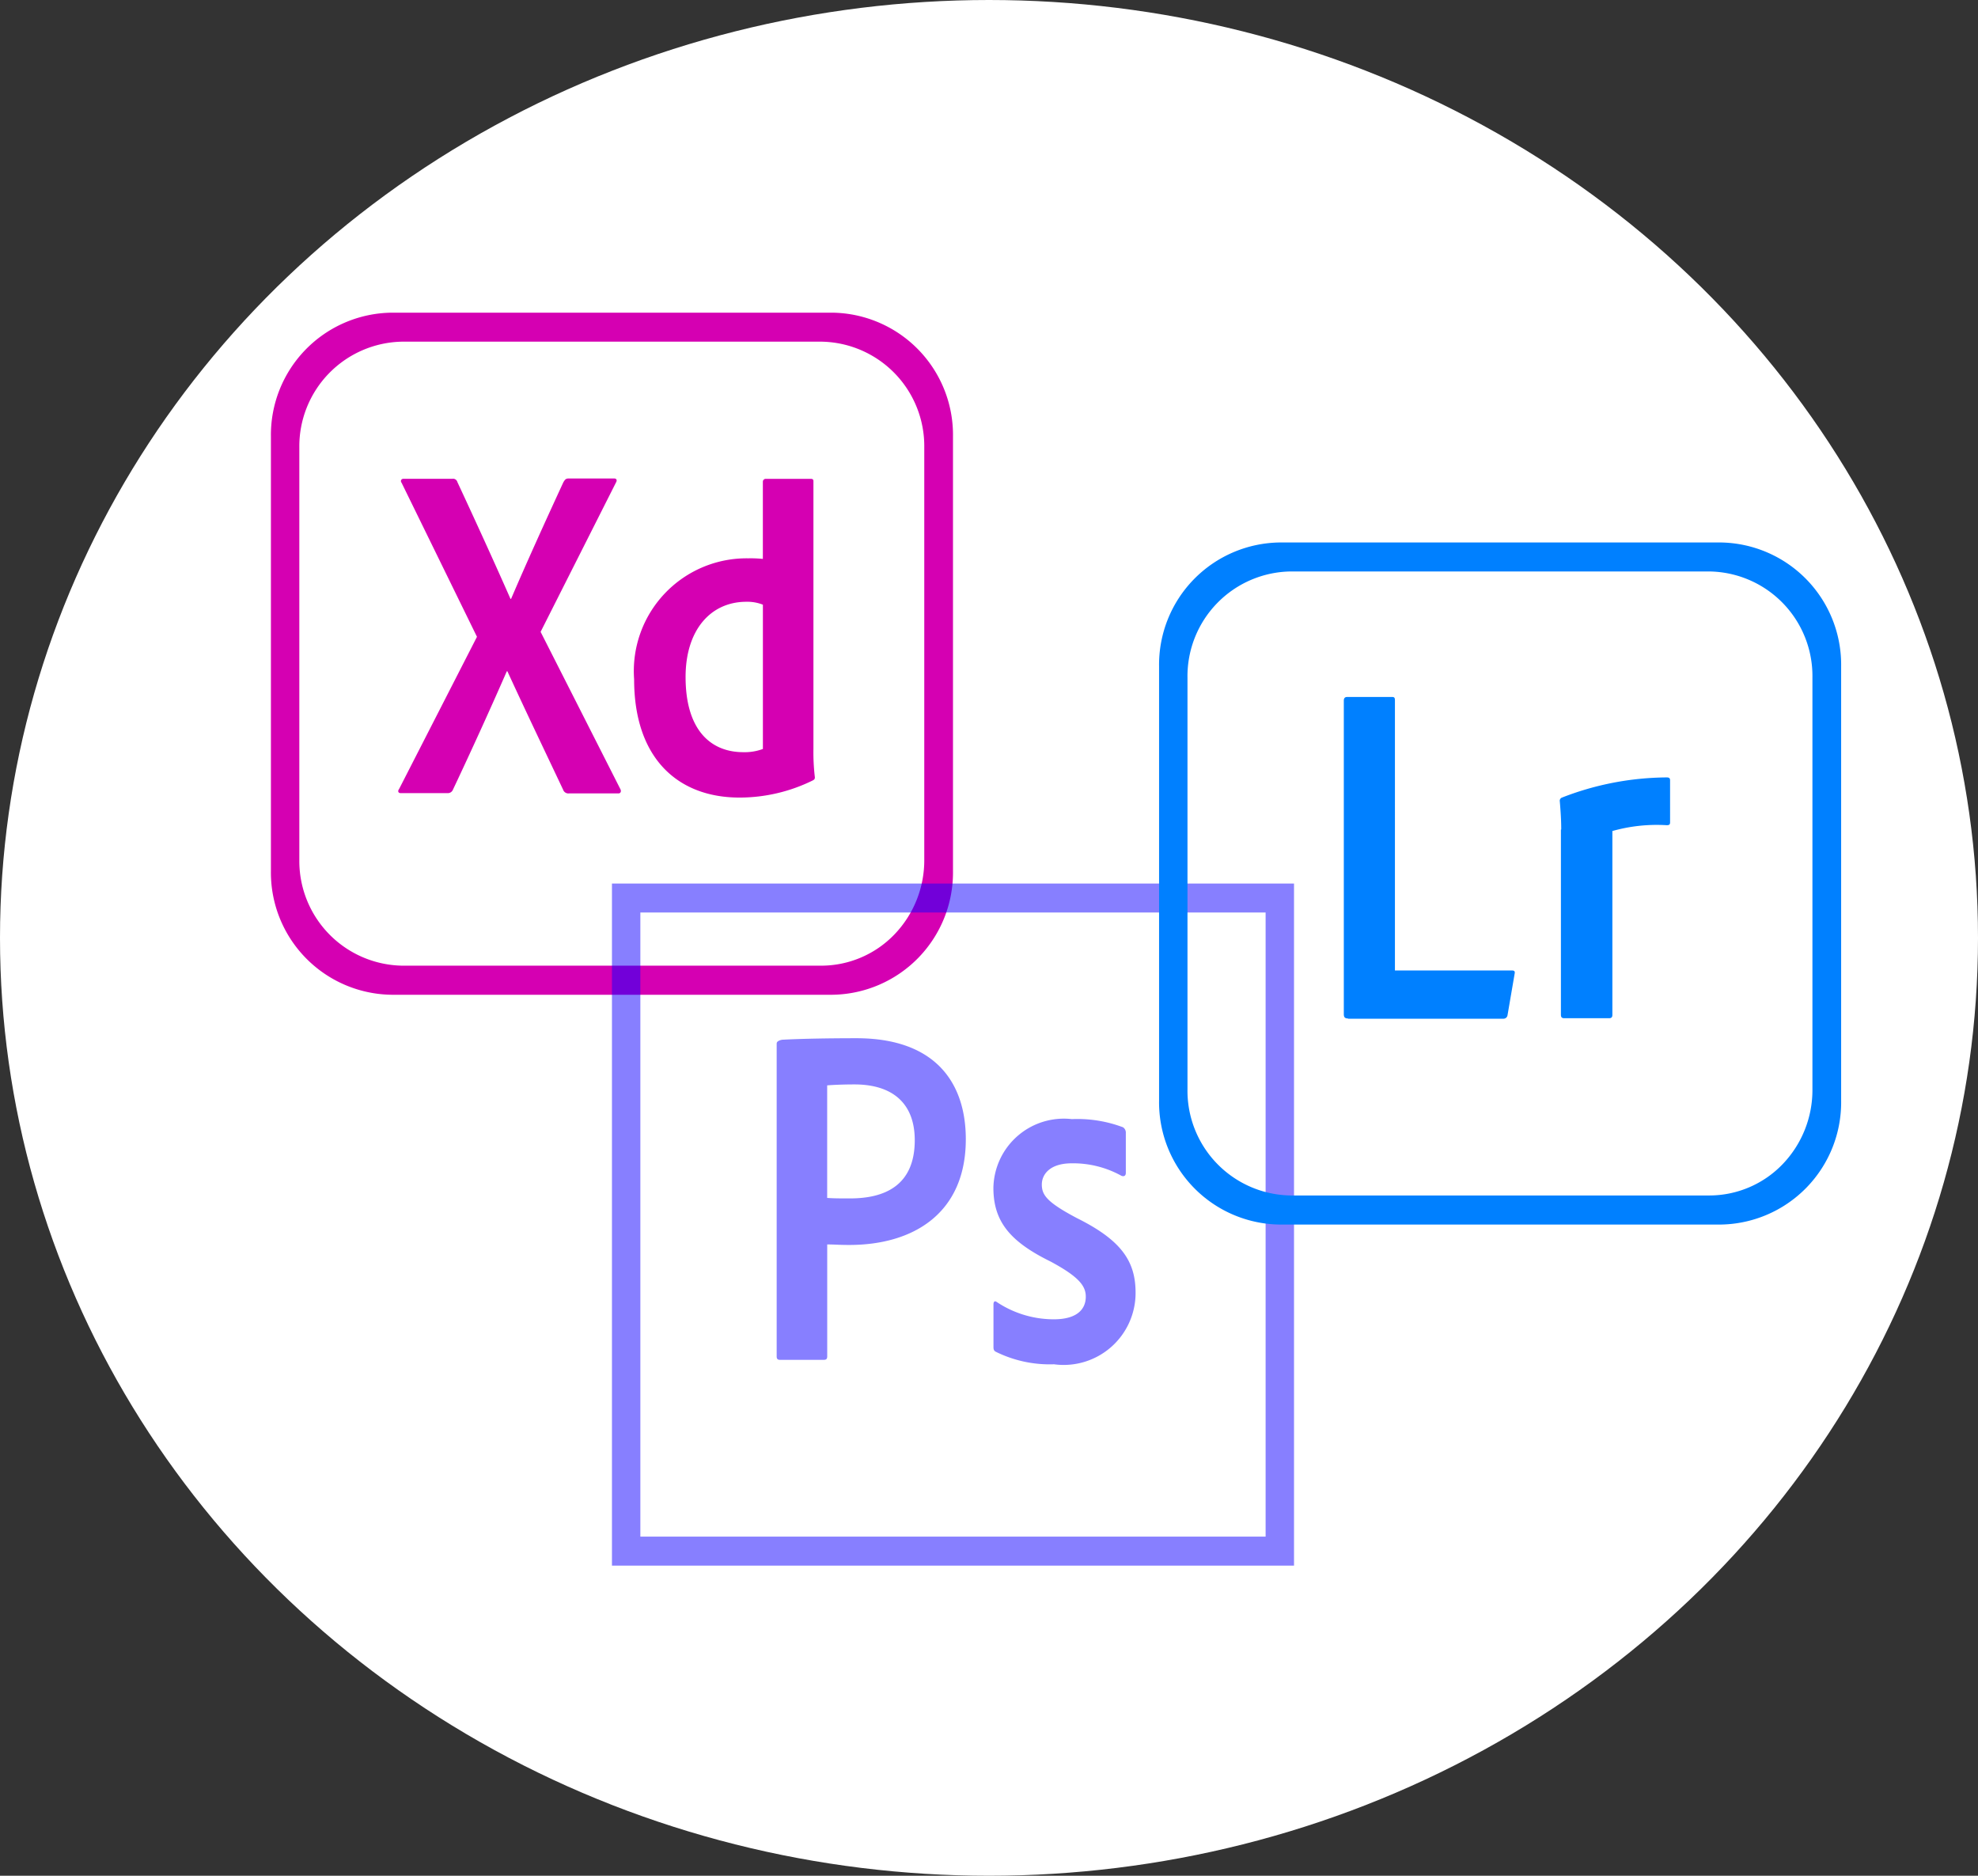<svg xmlns="http://www.w3.org/2000/svg" width="58" height="55" viewBox="0 0 58 55">
  <rect x="0" y="0" width="58" height="55" fill="#333333" stroke="none"/>
  <g id="Raggruppa_60" data-name="Raggruppa 60" transform="translate(-1988 2058)">
    <ellipse id="Ellisse_29" data-name="Ellisse 29" cx="29" cy="27.5" rx="29" ry="27.5" transform="translate(1988 -2058)" fill="#fff"/>
    <g id="Raggruppa_54" data-name="Raggruppa 54" transform="translate(9.983 287.781)">
      <path id="Icon_simple-adobexd" data-name="Icon simple-adobexd" d="M16.458.45H3.542A3.585,3.585,0,0,0,0,4.082V16.818A3.585,3.585,0,0,0,3.542,20.45H16.458A3.585,3.585,0,0,0,20,16.818V4.082A3.585,3.585,0,0,0,16.458.45Zm2.7,16.034a3.138,3.138,0,0,1-.878,2.2,2.982,2.982,0,0,1-2.138.913H3.858a3.07,3.07,0,0,1-3.025-3.1V4.407A3.07,3.07,0,0,1,3.858,1.3H16.133a3.065,3.065,0,0,1,3.025,3.1ZM7.908,9.809l2.333,4.6c.042.068.017.137-.05.137H8.742a.163.163,0,0,1-.175-.111c-.533-1.128-1.075-2.256-1.633-3.47H6.917c-.5,1.145-1.05,2.35-1.583,3.479a.16.16,0,0,1-.15.094H3.808c-.083,0-.092-.068-.05-.12L6.042,9.954,3.833,5.441c-.05-.068,0-.12.05-.12H5.317a.131.131,0,0,1,.15.094c.525,1.128,1.058,2.291,1.558,3.427h.017c.483-1.128,1.017-2.3,1.533-3.419.042-.068.067-.111.15-.111h1.342c.067,0,.092.051.05.12ZM10.65,11.2a3.306,3.306,0,0,1,3.342-3.547,3.6,3.6,0,0,1,.433.017V5.407a.085.085,0,0,1,.083-.085h1.317c.067,0,.083.026.083.068v7.846a6.242,6.242,0,0,0,.042.838c0,.051-.017.068-.067.094a4.861,4.861,0,0,1-2.133.5C11.942,14.672,10.65,13.527,10.65,11.2Zm3.775-2.188a1.232,1.232,0,0,0-.483-.085c-1.05,0-1.783.829-1.783,2.205,0,1.573.75,2.205,1.692,2.205a1.537,1.537,0,0,0,.575-.094V9.014Z" transform="translate(1985.961 -2337.063)" fill="#d500b2"/>
      <path id="Icon_simple-adobephotoshop" data-name="Icon simple-adobephotoshop" d="M0,.45v20H20V.45ZM.833,1.3H19.167V19.6H.833Zm4,3.829c0-.057.117-.1.187-.1.537-.028,1.323-.043,2.148-.043,2.31,0,3.208,1.3,3.208,2.962,0,2.171-1.535,3.1-3.418,3.1-.317,0-.425-.015-.646-.015v3.284c0,.071-.028.1-.1.1H4.93c-.069,0-.1-.026-.1-.1V5.134Zm1.479,4.54c.192.014.343.014.675.014.975,0,1.892-.352,1.892-1.706,0-1.085-.655-1.636-1.768-1.636-.33,0-.646.014-.8.028v3.3Zm7.173-1.015c-.66,0-.88.338-.88.621,0,.31.15.521,1.031.987,1.307.65,1.718,1.269,1.718,2.185a2.109,2.109,0,0,1-2.392,2.1,3.565,3.565,0,0,1-1.708-.368c-.054-.028-.067-.07-.067-.141V12.792c0-.085.04-.114.095-.072a3.014,3.014,0,0,0,1.677.508c.66,0,.935-.282.935-.663,0-.31-.192-.579-1.031-1.03-1.183-.581-1.678-1.171-1.678-2.16a2.066,2.066,0,0,1,2.3-2.017,3.8,3.8,0,0,1,1.5.239.188.188,0,0,1,.083.169V8.937c0,.071-.042.114-.125.085a2.925,2.925,0,0,0-1.453-.368Z" transform="translate(1995.961 -2320.325)" fill="#10f" opacity="0.5"/>
      <path id="Icon_simple-adobelightroomcc" data-name="Icon simple-adobelightroomcc" d="M16.458.45H3.542A3.585,3.585,0,0,0,0,4.082V16.818A3.585,3.585,0,0,0,3.542,20.45H16.458A3.585,3.585,0,0,0,20,16.818V4.082A3.585,3.585,0,0,0,16.458.45Zm2.7,16.034a3.138,3.138,0,0,1-.878,2.2,2.982,2.982,0,0,1-2.138.913H3.858A3.072,3.072,0,0,1,.833,16.484V4.416A3.072,3.072,0,0,1,3.858,1.3H16.133a3.065,3.065,0,0,1,3.025,3.1ZM5.542,14.407c-.1,0-.125-.043-.125-.128V5.091c0-.068.025-.111.1-.111H6.833c.067,0,.083.026.083.1V13H10.35c.067,0,.092.026.075.1l-.208,1.214a.119.119,0,0,1-.125.1H5.542v-.009Zm6.25-5.538c0-.1,0-.35-.042-.829a.1.1,0,0,1,.067-.111,8.575,8.575,0,0,1,3.067-.59c.067,0,.1.017.1.085V8.655c0,.068-.025.085-.1.085a4.787,4.787,0,0,0-1.592.171V14.3c0,.068-.025.1-.1.1H11.883c-.067,0-.1-.026-.1-.1V8.869Z" transform="translate(2012.004 -2330.325)" fill="#0080ff"/>
    </g>
  </g>
</svg>
